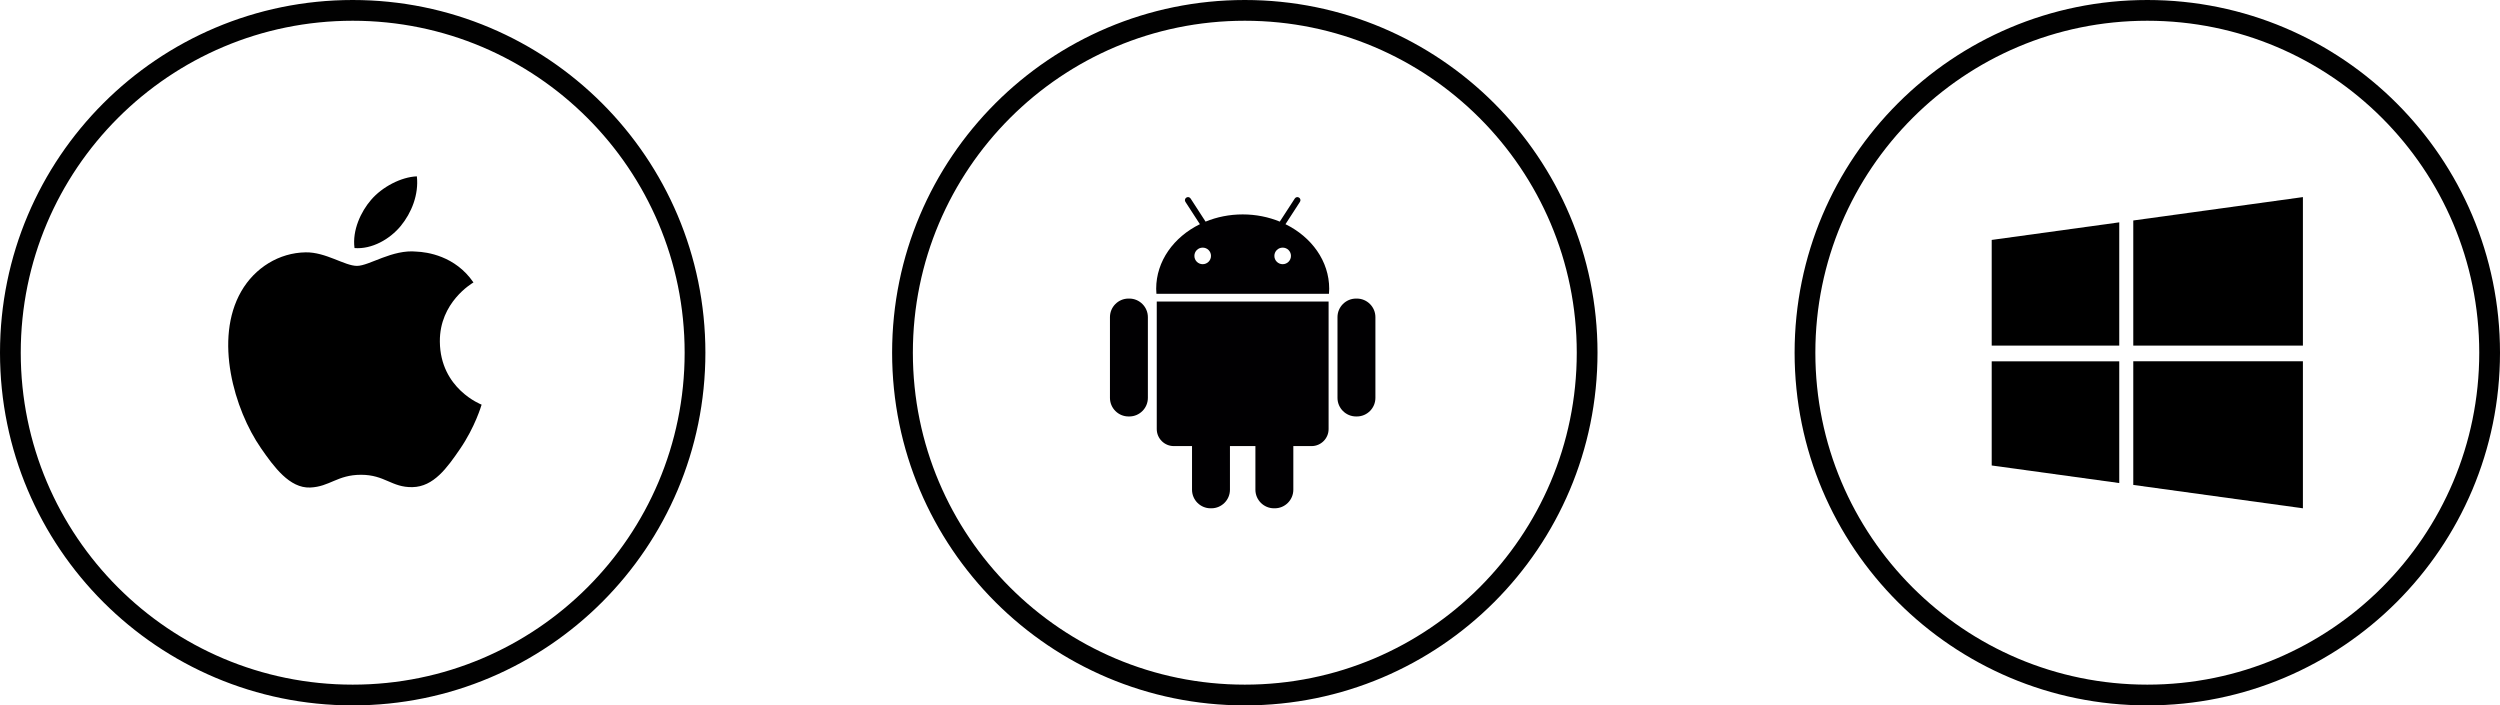 <svg width="241" height="68" viewBox="0 0 241 68" fill="none" xmlns="http://www.w3.org/2000/svg">
<circle cx="34" cy="34" r="33" stroke="#010101" stroke-width="2"/>
<path d="M42.402 32.94C42.364 29.141 45.501 27.319 45.641 27.228C43.879 24.65 41.134 24.296 40.155 24.256C37.819 24.019 35.597 25.631 34.411 25.631C33.229 25.631 31.399 24.291 29.462 24.326C26.915 24.363 24.567 25.806 23.256 28.087C20.61 32.678 22.578 39.479 25.157 43.202C26.417 45.024 27.92 47.071 29.892 46.998C31.792 46.922 32.51 45.769 34.807 45.769C37.104 45.769 37.749 46.998 39.76 46.96C41.804 46.922 43.099 45.103 44.35 43.275C45.797 41.161 46.393 39.114 46.428 39.009C46.383 38.988 42.442 37.478 42.402 32.94ZM38.625 21.791C39.672 20.52 40.379 18.758 40.186 17C38.678 17.061 36.85 18.005 35.768 19.272C34.797 20.396 33.947 22.191 34.175 23.914C35.858 24.045 37.577 23.058 38.625 21.791Z" fill="black"/>
<circle cx="120" cy="34" r="33" stroke="#010101" stroke-width="2"/>
<path d="M108.865 28.782H108.788C107.803 28.782 107 29.588 107 30.571V38.357C107 39.343 107.803 40.147 108.788 40.147H108.867C109.852 40.147 110.655 39.341 110.655 38.357V30.57C110.654 29.588 109.849 28.782 108.865 28.782Z" fill="#010002"/>
<path d="M111.511 41.362C111.511 42.267 112.25 43.003 113.154 43.003H114.911V47.209C114.911 48.197 115.716 49 116.699 49H116.776C117.762 49 118.567 48.196 118.567 47.209V43.003H121.021V47.209C121.021 48.197 121.83 49 122.812 49H122.888C123.874 49 124.677 48.196 124.677 47.209V43.003H126.435C127.338 43.003 128.077 42.267 128.077 41.362V29.068H111.511V41.362Z" fill="#010002"/>
<path d="M123.92 21.612L125.315 19.459C125.405 19.323 125.365 19.137 125.228 19.049C125.093 18.959 124.907 18.996 124.818 19.136L123.372 21.364C122.287 20.919 121.075 20.669 119.795 20.669C118.514 20.669 117.305 20.919 116.217 21.364L114.774 19.136C114.685 18.996 114.498 18.959 114.361 19.049C114.224 19.137 114.184 19.323 114.274 19.459L115.67 21.612C113.153 22.846 111.456 25.171 111.456 27.838C111.456 28.002 111.466 28.163 111.48 28.324H128.112C128.126 28.163 128.135 28.002 128.135 27.838C128.135 25.171 126.436 22.846 123.92 21.612ZM115.939 25.468C115.497 25.468 115.139 25.112 115.139 24.669C115.139 24.226 115.497 23.871 115.939 23.871C116.384 23.871 116.74 24.225 116.74 24.669C116.74 25.112 116.381 25.468 115.939 25.468ZM123.65 25.468C123.208 25.468 122.849 25.112 122.849 24.669C122.849 24.226 123.208 23.871 123.65 23.871C124.093 23.871 124.449 24.225 124.449 24.669C124.449 25.112 124.093 25.468 123.65 25.468Z" fill="#010002"/>
<path d="M130.8 28.782H130.725C129.74 28.782 128.934 29.588 128.934 30.571V38.357C128.934 39.343 129.741 40.147 130.725 40.147H130.801C131.787 40.147 132.589 39.341 132.589 38.357V30.57C132.589 29.588 131.785 28.782 130.8 28.782Z" fill="#010002"/>
<circle cx="207" cy="34" r="33" stroke="#010101" stroke-width="2"/>
<path d="M192 44.872L204.296 46.566V34.83H192V44.872Z" fill="black"/>
<path d="M192 33.315H204.296V21.434L192 23.129V33.315Z" fill="black"/>
<path d="M205.648 46.747L222 49V34.83V34.829H205.648V46.747Z" fill="black"/>
<path d="M205.648 21.254V33.315H222V19L205.648 21.254Z" fill="black"/>
</svg>
